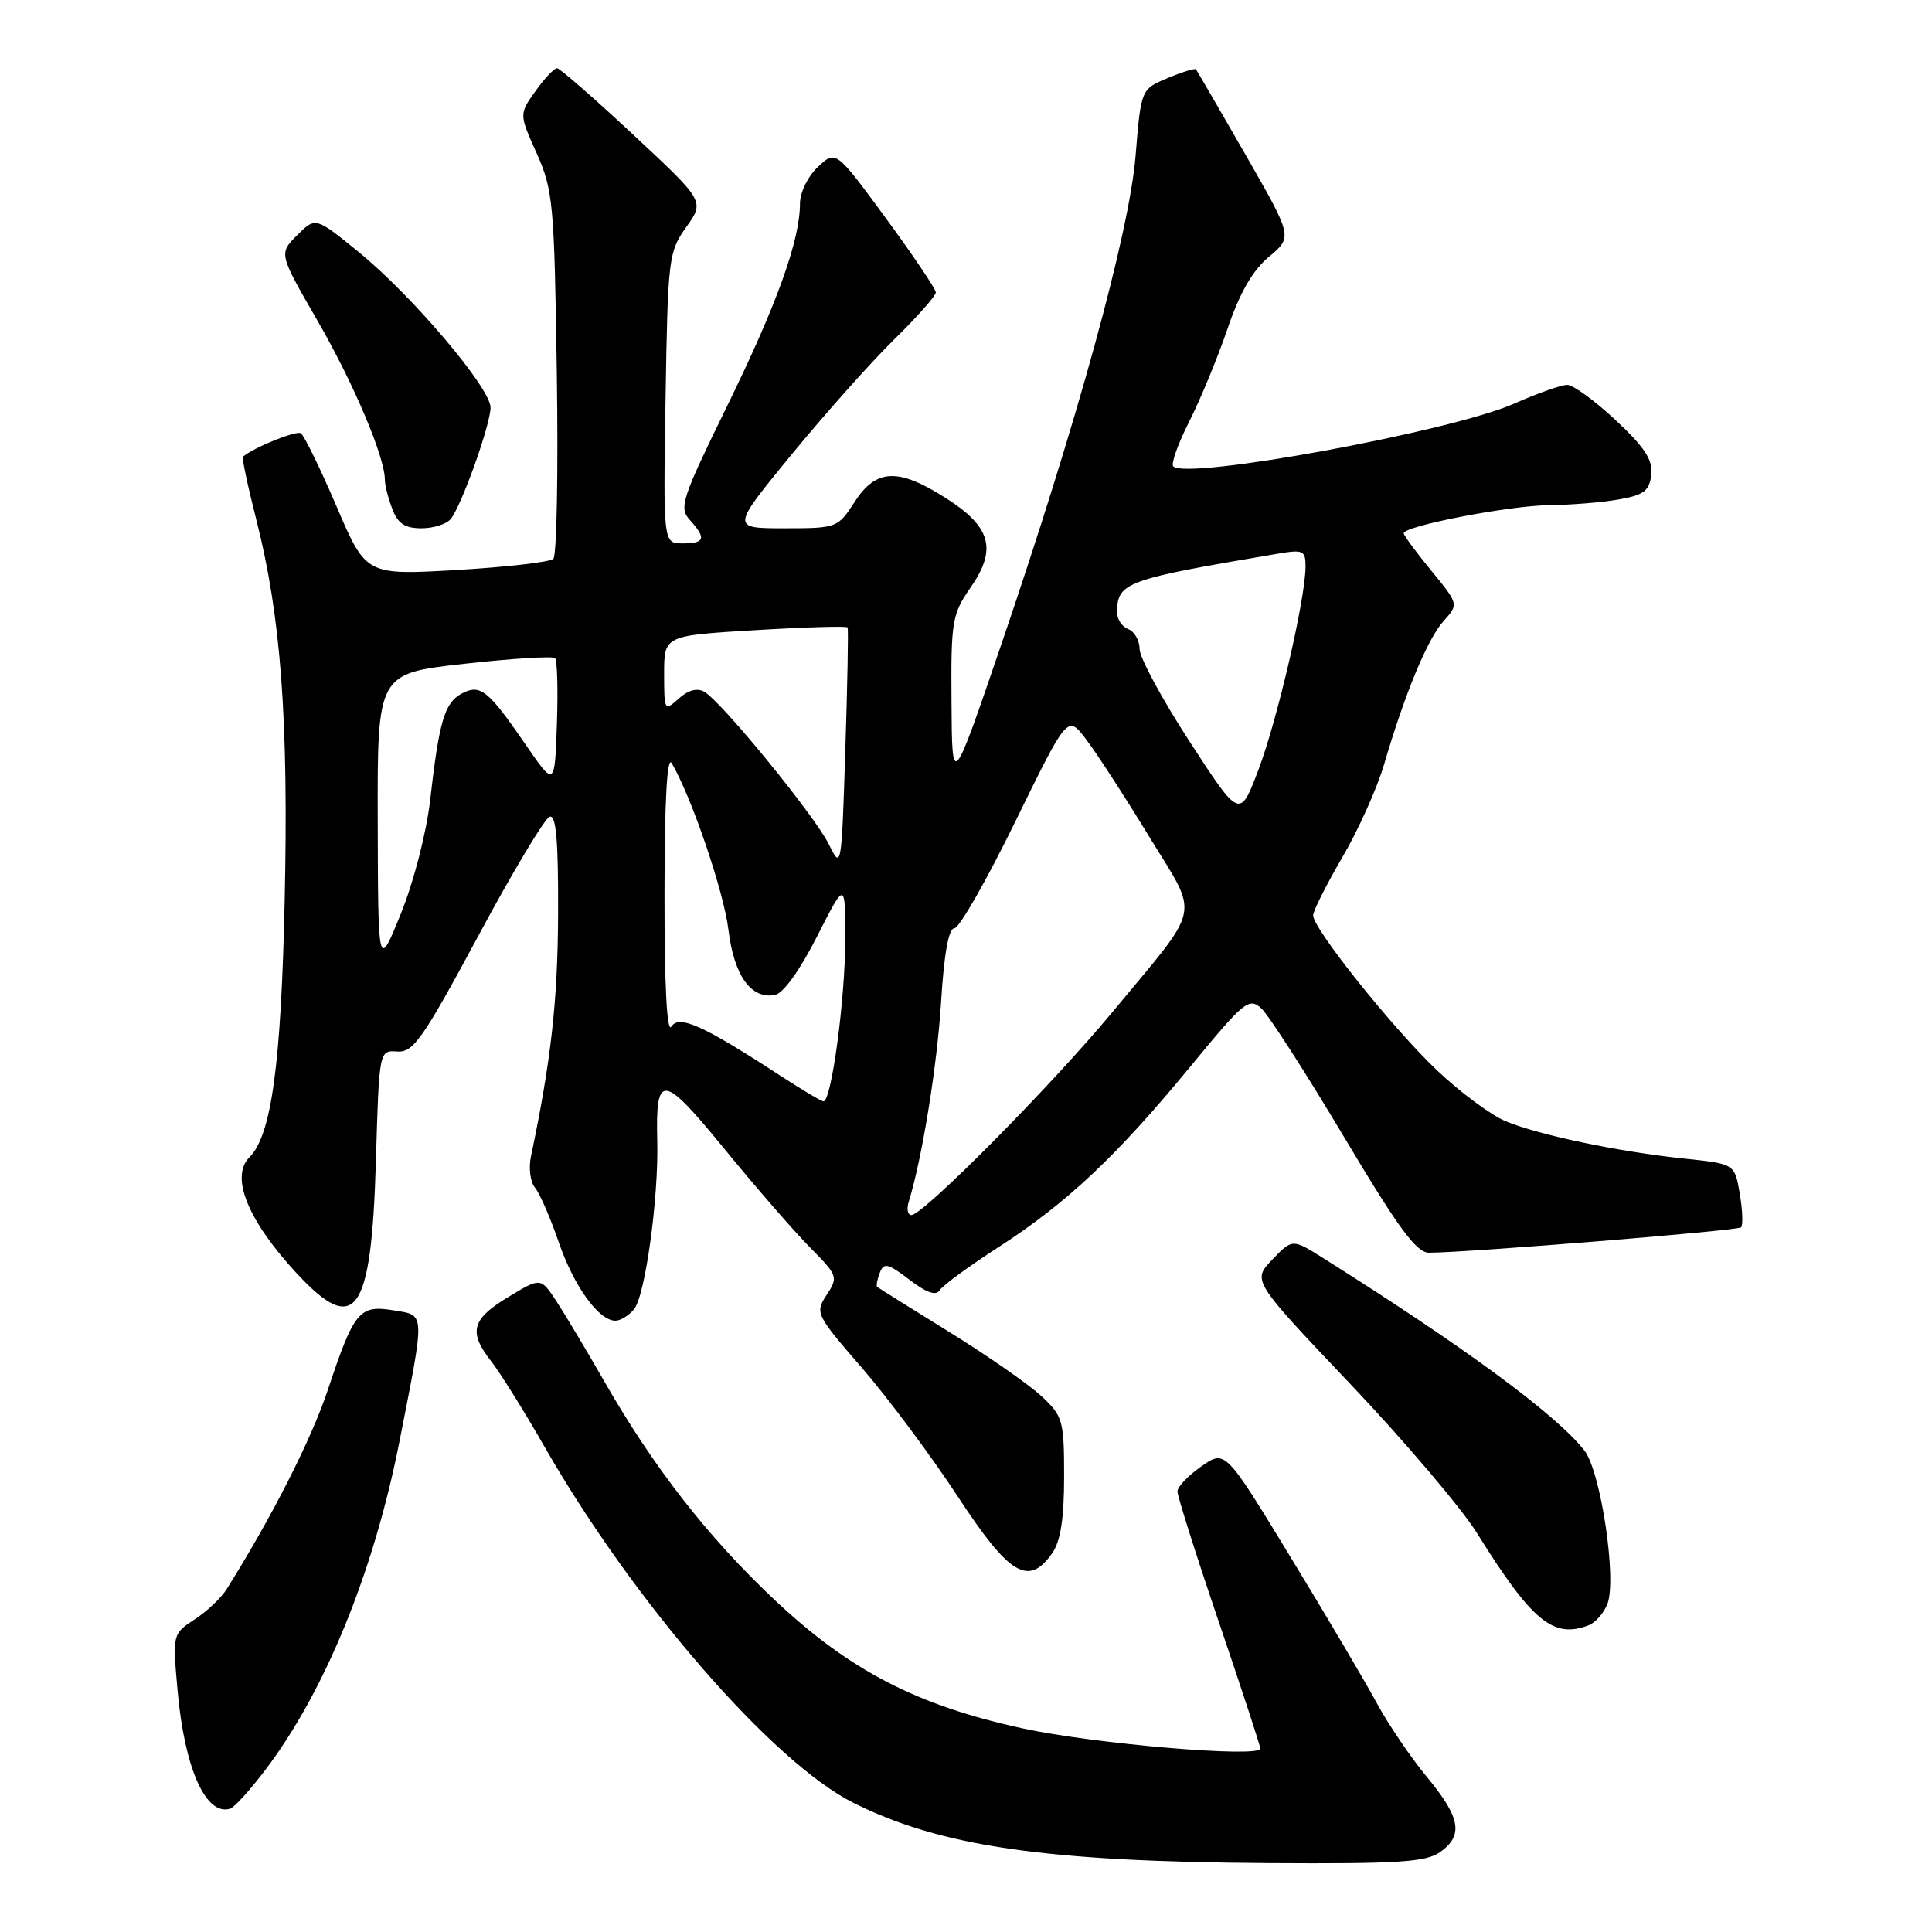 <?xml version="1.0" encoding="UTF-8" standalone="no"?>
<!DOCTYPE svg PUBLIC "-//W3C//DTD SVG 1.1//EN" "http://www.w3.org/Graphics/SVG/1.1/DTD/svg11.dtd" >
<svg xmlns="http://www.w3.org/2000/svg" xmlns:xlink="http://www.w3.org/1999/xlink" version="1.1" viewBox="0 0 256 256">
 <g >
 <path fill="currentColor"
d=" M 190.78 245.44 C 193.95 243.22 193.55 240.88 189.10 235.49 C 186.95 232.90 183.94 228.46 182.41 225.63 C 180.89 222.81 175.75 214.11 170.99 206.30 C 162.34 192.09 162.34 192.09 159.19 194.30 C 157.45 195.51 156.03 197.00 156.02 197.61 C 156.01 198.22 158.47 206.00 161.50 214.91 C 164.53 223.82 167.00 231.37 167.00 231.69 C 167.00 232.95 144.99 231.08 135.50 229.02 C 121.56 225.99 112.63 221.38 102.74 212.09 C 93.83 203.72 86.59 194.43 80.05 183.00 C 77.69 178.88 74.83 174.10 73.70 172.38 C 71.64 169.26 71.64 169.26 67.32 171.88 C 62.48 174.80 62.04 176.51 65.11 180.41 C 66.27 181.89 69.47 187.01 72.21 191.80 C 83.98 212.32 102.41 233.55 113.09 238.89 C 124.67 244.67 138.49 246.68 168.03 246.87 C 185.14 246.98 188.92 246.74 190.78 245.44 Z  M 35.16 234.52 C 43.06 224.12 49.54 208.25 52.93 191.00 C 56.36 173.57 56.39 174.33 52.17 173.63 C 47.61 172.88 46.93 173.69 43.45 184.14 C 41.26 190.72 36.11 200.87 30.03 210.58 C 29.31 211.73 27.41 213.53 25.79 214.58 C 22.87 216.50 22.86 216.51 23.53 224.00 C 24.45 234.33 27.27 240.66 30.50 239.66 C 31.05 239.49 33.15 237.18 35.16 234.52 Z  M 210.49 215.36 C 211.41 215.01 212.53 213.72 213.00 212.50 C 214.25 209.21 212.10 194.95 209.94 192.20 C 206.20 187.43 194.07 178.50 175.37 166.73 C 171.25 164.13 171.25 164.13 168.58 166.91 C 165.92 169.69 165.92 169.69 178.91 183.37 C 186.05 190.89 193.61 199.78 195.70 203.13 C 203.01 214.85 205.81 217.16 210.49 215.36 Z  M 139.44 205.78 C 140.53 204.22 141.00 201.19 141.00 195.68 C 141.00 188.22 140.84 187.65 138.01 185.01 C 136.36 183.47 130.85 179.63 125.76 176.48 C 120.67 173.33 116.38 170.65 116.23 170.52 C 116.08 170.39 116.23 169.56 116.57 168.67 C 117.11 167.26 117.63 167.38 120.51 169.57 C 122.79 171.32 124.04 171.74 124.53 170.95 C 124.92 170.32 128.45 167.74 132.37 165.21 C 141.36 159.41 147.95 153.20 157.69 141.37 C 164.85 132.66 165.49 132.13 167.13 133.61 C 168.09 134.49 173.01 142.13 178.06 150.60 C 185.34 162.81 187.68 166.00 189.37 165.99 C 194.84 165.95 230.26 163.07 230.70 162.63 C 230.97 162.36 230.90 160.35 230.53 158.18 C 229.86 154.22 229.86 154.22 223.18 153.52 C 214.46 152.61 203.90 150.40 199.49 148.56 C 197.56 147.75 193.50 144.75 190.47 141.88 C 184.61 136.34 174.00 123.08 174.00 121.29 C 174.00 120.70 175.74 117.25 177.86 113.61 C 179.99 109.98 182.49 104.41 183.41 101.25 C 186.17 91.85 189.16 84.64 191.29 82.28 C 193.29 80.06 193.29 80.06 189.65 75.61 C 187.64 73.17 186.00 70.94 186.00 70.66 C 186.00 69.70 199.94 67.00 205.20 66.94 C 208.11 66.91 212.30 66.57 214.50 66.18 C 217.82 65.60 218.55 65.04 218.80 62.92 C 219.03 60.95 217.96 59.30 214.09 55.68 C 211.34 53.11 208.45 51.00 207.67 51.00 C 206.89 51.00 203.73 52.11 200.65 53.48 C 192.30 57.17 157.28 63.62 155.46 61.80 C 155.14 61.47 156.09 58.79 157.58 55.85 C 159.07 52.91 161.35 47.38 162.65 43.57 C 164.27 38.79 165.98 35.83 168.15 34.02 C 171.29 31.40 171.29 31.40 165.01 20.45 C 161.55 14.43 158.61 9.36 158.47 9.19 C 158.33 9.02 156.64 9.54 154.71 10.35 C 151.19 11.82 151.19 11.82 150.47 20.66 C 149.63 30.85 142.74 55.93 132.64 85.50 C 126.15 104.50 126.15 104.50 126.08 93.05 C 126.00 82.27 126.15 81.39 128.62 77.83 C 132.15 72.74 131.32 69.79 125.27 65.96 C 118.99 61.97 116.09 62.11 113.24 66.51 C 111.01 69.95 110.89 70.00 103.93 70.00 C 96.87 70.00 96.87 70.00 104.87 60.25 C 109.27 54.89 115.37 48.04 118.43 45.03 C 121.50 42.03 124.00 39.20 124.00 38.75 C 124.00 38.30 121.02 33.87 117.38 28.91 C 110.75 19.88 110.75 19.88 108.38 22.12 C 107.04 23.37 106.00 25.50 106.00 26.99 C 106.00 31.84 102.93 40.37 96.34 53.82 C 90.31 66.14 89.94 67.28 91.41 68.90 C 93.62 71.34 93.41 72.00 90.44 72.00 C 87.88 72.00 87.88 72.00 88.19 52.75 C 88.49 34.20 88.59 33.38 90.93 30.09 C 93.37 26.67 93.37 26.67 83.93 17.87 C 78.75 13.03 74.19 9.06 73.82 9.04 C 73.44 9.02 72.16 10.38 70.96 12.06 C 68.78 15.12 68.78 15.12 71.11 20.31 C 73.29 25.19 73.45 26.95 73.78 49.38 C 73.98 62.52 73.77 73.62 73.32 74.05 C 72.87 74.48 67.10 75.14 60.50 75.53 C 48.50 76.22 48.50 76.22 44.58 67.07 C 42.42 62.03 40.30 57.69 39.86 57.41 C 39.23 57.02 33.63 59.29 32.20 60.51 C 32.03 60.65 32.82 64.37 33.94 68.77 C 37.23 81.65 38.25 95.35 37.72 119.38 C 37.25 141.10 35.96 150.44 33.05 153.35 C 30.49 155.91 32.81 161.67 39.21 168.61 C 47.10 177.17 49.21 174.22 49.81 153.83 C 50.24 139.16 50.24 139.16 52.64 139.33 C 54.76 139.48 56.01 137.69 63.35 124.06 C 67.91 115.56 72.18 108.44 72.83 108.22 C 73.69 107.94 73.99 111.39 73.95 121.17 C 73.90 132.64 73.02 140.54 70.35 153.26 C 70.03 154.78 70.27 156.63 70.89 157.37 C 71.51 158.11 72.92 161.35 74.02 164.56 C 76.05 170.45 79.33 175.00 81.55 175.00 C 82.21 175.00 83.32 174.32 84.01 173.49 C 85.49 171.70 87.28 158.74 87.09 151.20 C 86.86 142.08 87.77 142.19 96.01 152.26 C 100.13 157.30 105.22 163.16 107.32 165.28 C 111.01 169.01 111.09 169.22 109.54 171.58 C 107.98 173.96 108.08 174.18 114.22 181.26 C 117.67 185.25 123.37 192.90 126.88 198.25 C 133.76 208.76 136.29 210.28 139.44 205.78 Z  M 59.74 68.75 C 61.19 66.92 65.00 56.24 65.00 54.00 C 65.00 51.42 54.61 39.16 47.53 33.40 C 41.81 28.74 41.81 28.74 39.37 31.17 C 36.94 33.61 36.94 33.61 42.10 42.55 C 46.89 50.85 51.00 60.58 51.00 63.59 C 51.00 64.29 51.44 66.02 51.98 67.43 C 52.71 69.38 53.66 70.00 55.85 70.00 C 57.45 70.00 59.20 69.44 59.74 68.75 Z  M 120.41 159.25 C 122.18 153.53 124.18 141.18 124.70 132.75 C 125.09 126.38 125.70 123.00 126.46 123.00 C 127.10 123.00 130.73 116.64 134.53 108.87 C 141.44 94.75 141.44 94.75 143.85 97.88 C 145.18 99.60 148.91 105.35 152.15 110.66 C 158.98 121.87 159.46 119.54 147.32 134.20 C 139.31 143.86 122.34 161.00 120.77 161.00 C 120.27 161.00 120.11 160.21 120.41 159.25 Z  M 103.50 142.60 C 93.18 135.87 89.98 134.42 88.96 136.03 C 88.37 136.96 88.04 130.56 88.05 118.50 C 88.06 106.01 88.39 100.06 89.01 101.13 C 91.65 105.64 95.91 118.16 96.52 123.19 C 97.26 129.27 99.51 132.42 102.68 131.84 C 103.78 131.63 105.97 128.60 108.25 124.11 C 112.00 116.73 112.00 116.73 112.00 124.42 C 112.00 132.40 110.16 146.05 109.10 145.93 C 108.77 145.89 106.25 144.39 103.50 142.60 Z  M 50.05 108.87 C 50.00 89.24 50.00 89.24 61.50 87.96 C 67.83 87.25 73.25 86.92 73.55 87.21 C 73.84 87.51 73.95 91.47 73.79 96.01 C 73.50 104.26 73.50 104.26 69.66 98.68 C 64.66 91.41 63.64 90.59 61.18 91.90 C 58.91 93.12 58.19 95.54 57.00 105.99 C 56.51 110.32 54.83 116.83 53.12 121.06 C 50.10 128.50 50.10 128.50 50.05 108.87 Z  M 109.84 111.90 C 108.01 108.15 95.64 92.99 93.32 91.66 C 92.37 91.12 91.18 91.44 89.93 92.57 C 88.05 94.27 88.00 94.18 88.00 89.27 C 88.00 84.22 88.00 84.22 100.05 83.50 C 106.68 83.10 112.20 82.94 112.31 83.14 C 112.43 83.34 112.29 90.65 112.01 99.40 C 111.51 115.07 111.48 115.25 109.84 111.90 Z  M 157.64 98.28 C 153.99 92.66 151.00 87.13 151.00 86.00 C 151.00 84.86 150.32 83.68 149.50 83.36 C 148.68 83.05 148.01 82.05 148.02 81.14 C 148.05 77.16 149.08 76.79 169.25 73.38 C 172.71 72.79 173.00 72.93 172.99 75.12 C 172.96 79.42 169.26 95.37 166.75 102.00 C 164.28 108.50 164.28 108.50 157.64 98.28 Z "/>
</g>
</svg>